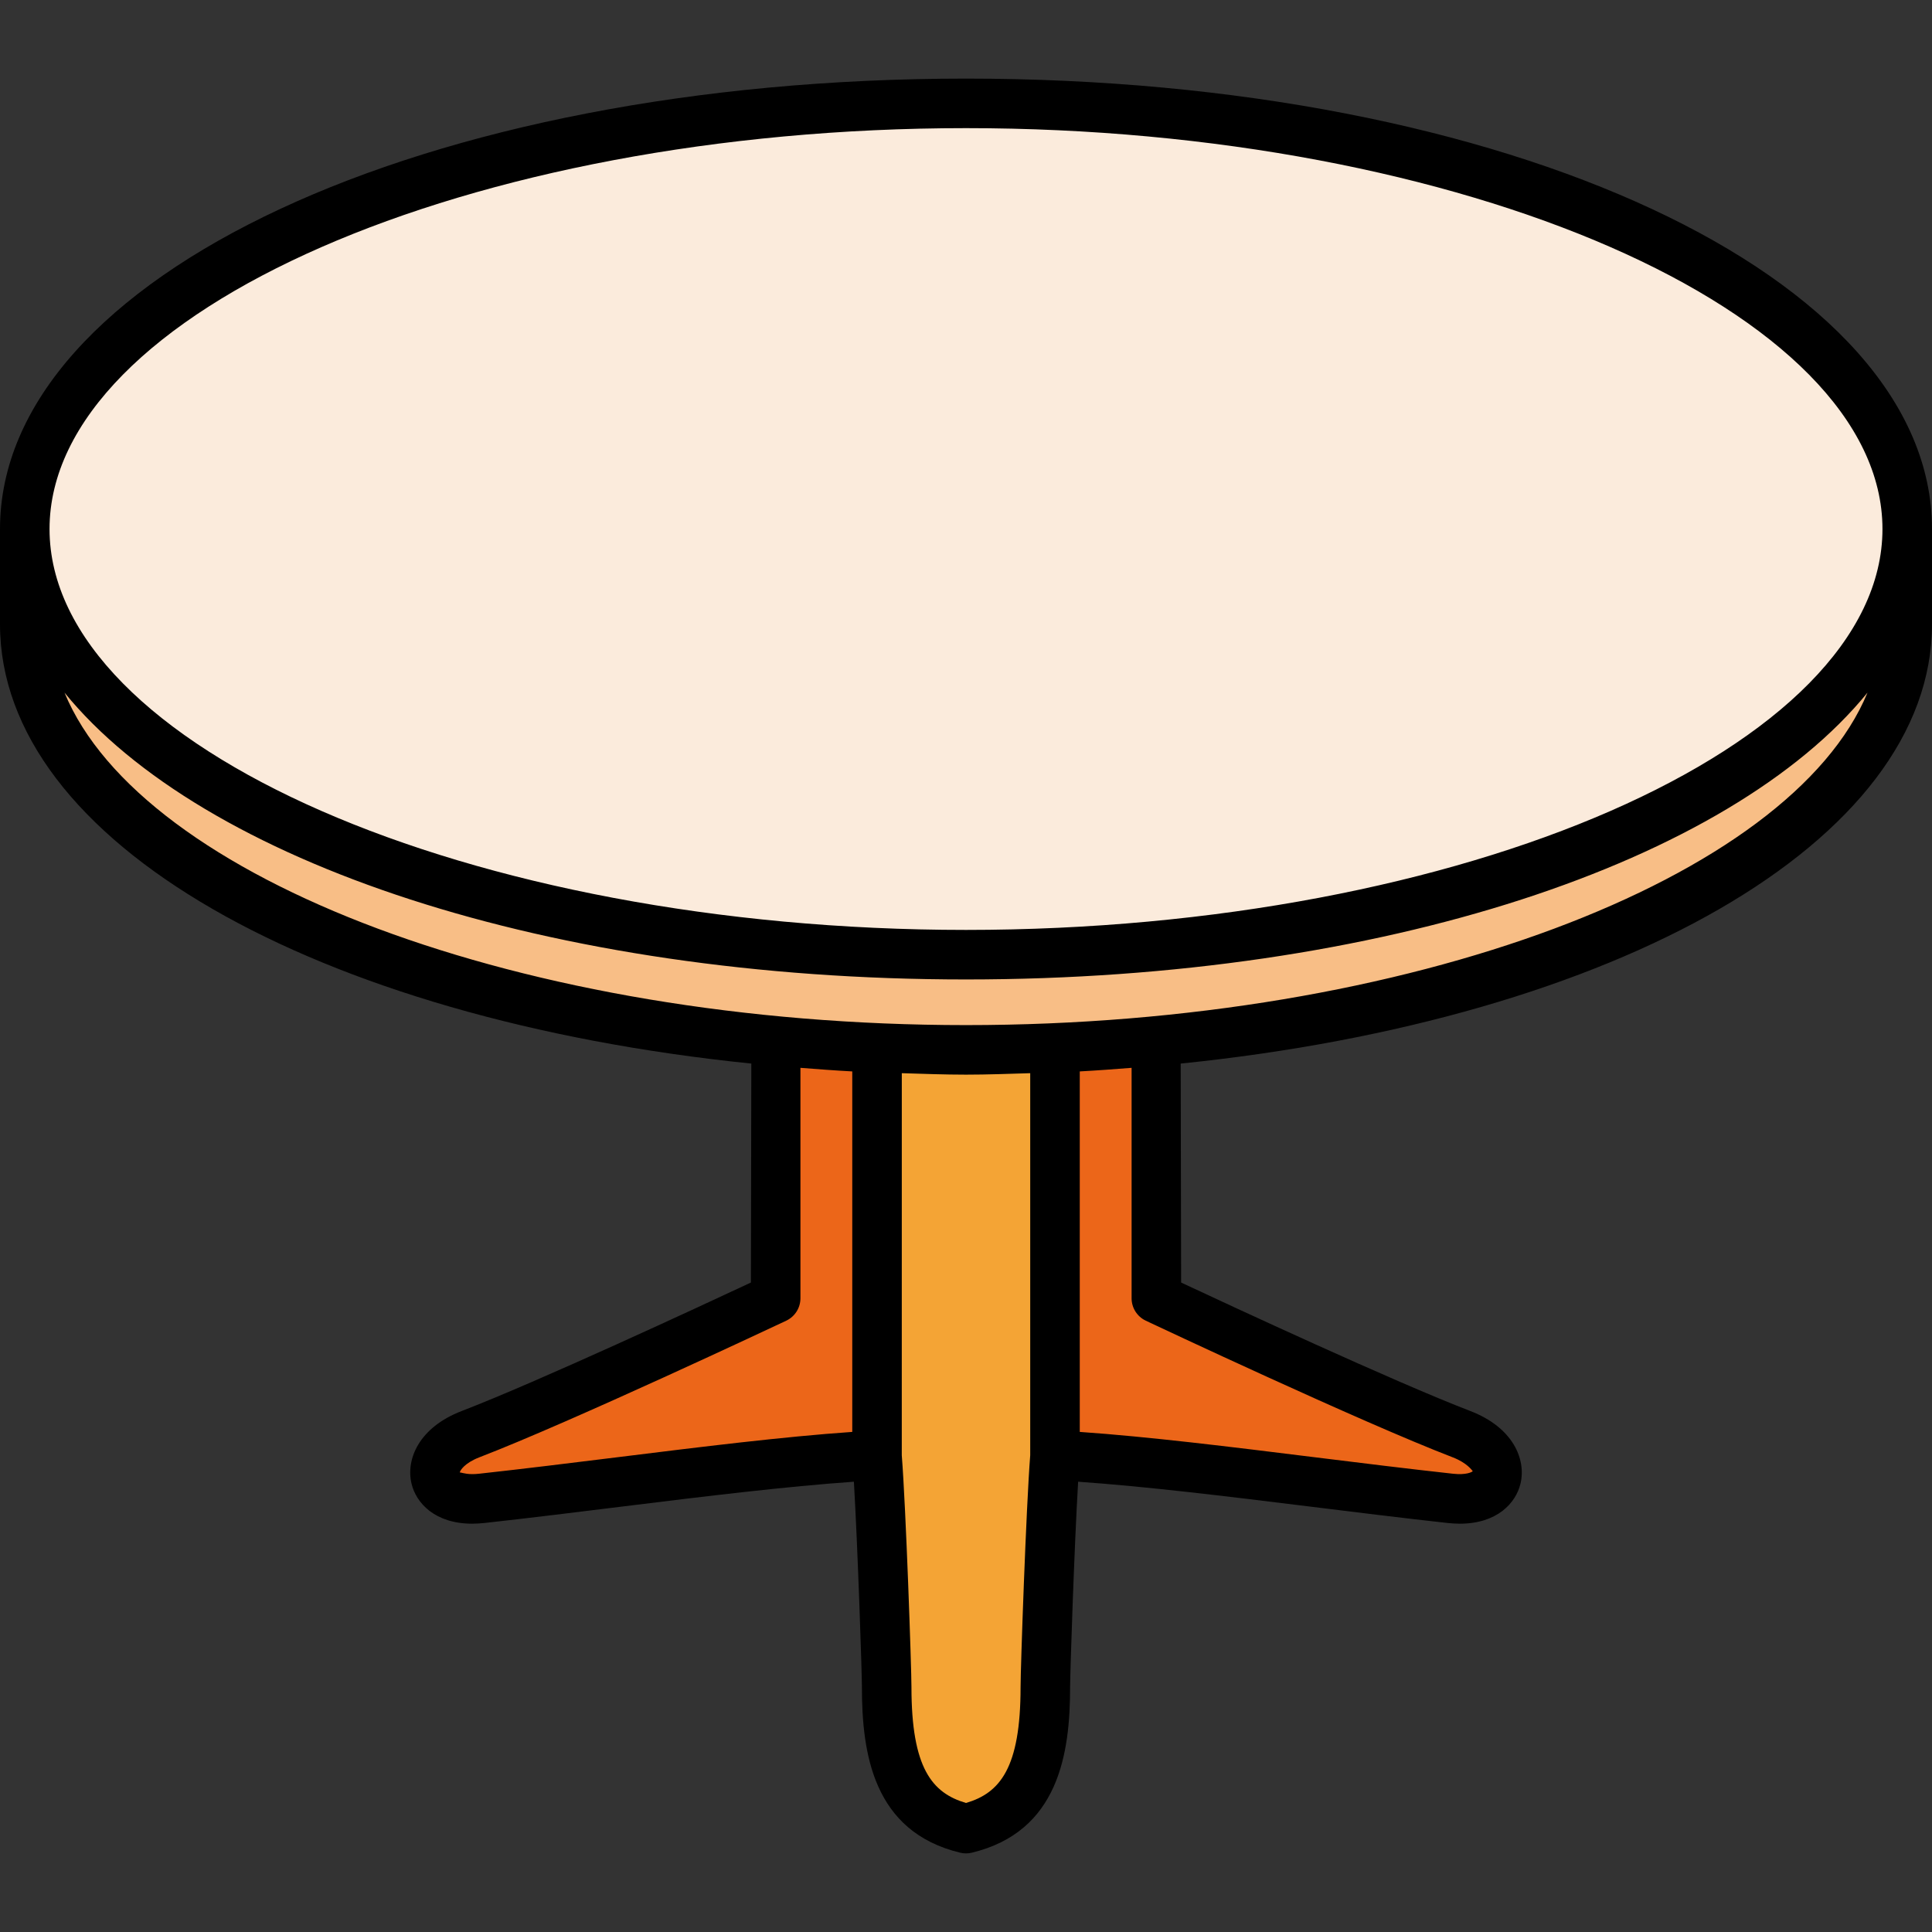 <svg id="&#x5716;&#x5C64;_1" enable-background="new 0 0 512 512" viewBox="0 0 512 512" xmlns="http://www.w3.org/2000/svg"><rect x="0" y="0" width="512" height="512" fill="#333333" stroke="none"/><path id="_x35__00000150803479245714371970000010498395325685629328_" d="m256 278.252c8.008 0 15.885-.131 23.631-.525v108.308c-1.05 13.653-2.626 56.451-2.626 61.046 0 21.005-4.857 33.608-21.005 37.547-16.016-3.938-21.005-16.542-21.005-37.547 0-4.595-1.444-47.393-2.494-61.046l.131-108.308c7.614.394 15.491.525 23.368.525z" fill="#f4a435"/><path id="_x34__00000163047941362184610740000000132111991689551504_" d="m205.719 276.021c-113.559-10.634-199.155-56.058-199.155-110.671v-25.206c0 62.359 111.721 112.903 249.436 112.903 137.846 0 249.436-50.544 249.436-112.903v25.206c0 54.482-85.333 100.037-198.892 110.671-8.796.788-42.535 2.232-50.544 2.232-7.877-.001-41.485-1.445-50.281-2.232z" fill="#f8be86"/><path id="_x33__00000083773891008602716940000014757900479520550546_" d="m256 27.372c137.846 0 249.436 50.544 249.436 112.771 0 62.359-111.59 112.903-249.436 112.903-137.715 0-249.436-50.544-249.436-112.903 0-62.227 111.721-112.771 249.436-112.771z" fill="#fbebdc"/><path id="_x32__00000107589162915732666850000010401102543650474678_" d="m387.281 379.602c-24.155-9.583-80.737-37.022-80.737-37.022v-66.56c-8.796.788-17.724 1.313-26.913 1.707v107.651c28.881 1.575 68.397 7.615 104.763 11.684 15.097 1.707 16.804-11.946 2.887-17.46zm-181.694-35.578s-56.582 26.651-80.87 35.972c-13.784 5.382-12.077 18.773 3.019 17.066 36.365-3.938 75.881-9.846 104.764-11.421l.13-107.914c-9.189-.393-18.115-.919-26.912-1.707z" fill="#ec6619"/><path id="_x31__00000145049074400162874530000013105722986745628072_" d="m256 20.83c-143.551 0-256 52.43-256 119.366v25.224c0 57.777 83.861 104.667 199.109 116.44-.019.199-.115 58.028-.115 58.028-13.032 6.103-56.487 26.301-76.635 34.045-11.359 4.365-14.859 12.833-13.288 19.295 1.231 5.09 6.173 10.564 16.071 10.564 1.032 0 2.115-.064 3.256-.186 12.026-1.327 24.404-2.859 36.628-4.372 22.333-2.764 43.369-5.312 61.263-6.565 1.029 17.401 2.128 50.837 2.128 54.417 0 17.519 2.962 38.333 26.045 43.897.506.128 1.019.186 1.538.186s1.032-.058 1.538-.186c23.09-5.564 26.051-26.385 26.051-43.897 0-3.58 1.099-37.017 2.128-54.417 17.894 1.252 38.929 3.8 61.263 6.565 12.224 1.513 24.603 3.045 36.628 4.372 1.141.122 2.224.186 3.256.186 9.897 0 14.84-5.474 16.07-10.564 1.571-6.462-1.929-14.93-13.288-19.295-20.154-7.744-63.603-27.942-76.635-34.045 0 0-.096-57.83-.115-58.029 115.248-11.774 199.104-58.663 199.104-116.439v-25.224c0-66.936-112.449-119.366-256-119.366zm-30.141 358.641c-18.308 1.269-39.814 3.929-62.442 6.737-12.173 1.506-24.487 3.032-36.455 4.346-.679.077-1.288.103-1.821.103-2.179 0-3.244-.603-3.301-.397.038-.57 1.346-2.583 5.224-4.07 24.192-9.301 78.974-35.096 81.295-36.192 2.295-1.083 3.763-3.397 3.763-5.936v-61.075c4.551.353 9.101.708 13.737.951zm44.603 67.616c0 21.513-5.487 28.07-14.462 30.724-8.968-2.654-14.455-9.212-14.455-30.724 0-5.014-1.476-47.768-2.564-61.405.006-.037.006-101.277.006-101.277 5.647.166 11.26.388 17.013.388 5.756 0 11.369-.222 17.019-.388v101.24c-1.081 13.673-2.557 56.428-2.557 61.442zm114.48-60.898c3.878 1.487 5.186 3.5 5.353 3.692-.224.244-1.737 1.058-5.25.673-11.968-1.314-24.282-2.84-36.455-4.346-22.628-2.808-44.135-5.468-62.442-6.737v-95.535c4.638-.244 9.186-.598 13.737-.951v61.076c0 2.538 1.468 4.853 3.763 5.936 2.32 1.096 57.096 26.891 81.294 36.192zm-128.942-114.526c-117.529 0-218.535-38.808-238.902-88.102 36.518 44.859 128.37 76.006 238.902 76.006s202.385-31.147 238.902-76.006c-20.367 49.294-121.373 88.102-238.902 88.102zm0-25.224c-131.647 0-242.872-48.654-242.872-106.244 0-57.583 111.225-106.237 242.872-106.237s242.872 48.654 242.872 106.237c0 57.59-111.225 106.244-242.872 106.244z"/></svg>